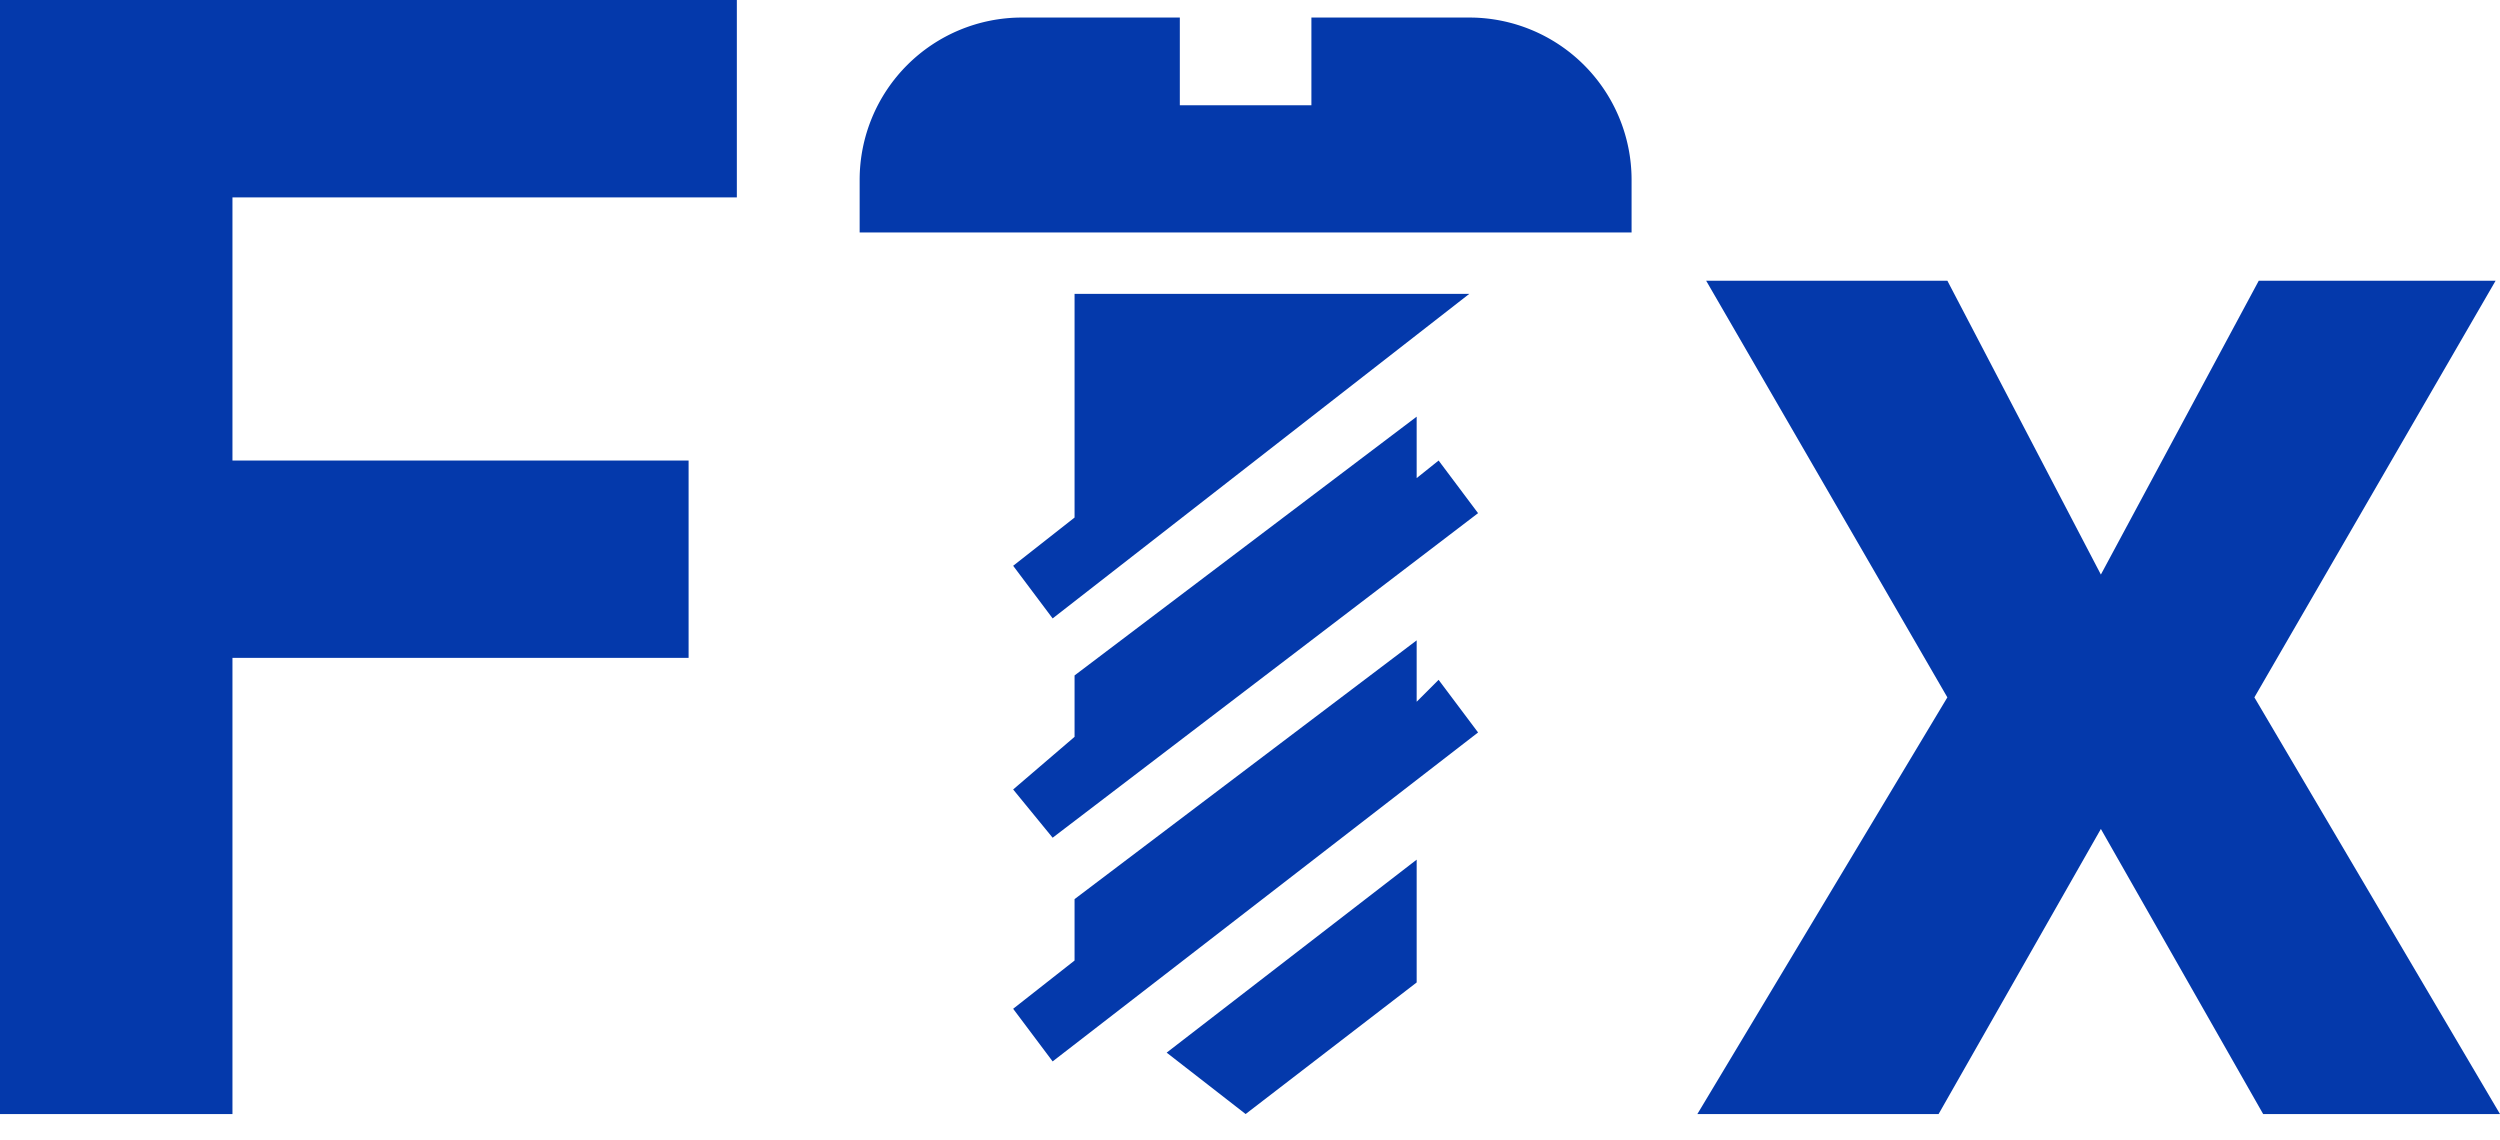 <svg width="57" height="26" fill="none" xmlns="http://www.w3.org/2000/svg"><path d="M0 25.4V0h16.8v4.5H5.3v6h10.4V15H5.3v10.4H0zm44.4-19l3.5 6.7 3.6-6.7h5.4l-5.5 9.5 5.6 9.5h-5.4l-3.7-6.5-3.7 6.5h-5.5l5.7-9.5-5.5-9.5h5.5zM33.5.4h-3.6v2h-3v-2h-3.6a3.7 3.7 0 00-3.7 3.7v1.2h17.6V4.1A3.7 3.7 0 0033.5.4zm-.7 15.1l-.5.5v-1.4l-7.8 5.9v1.4L23.1 23l.9 1.2 9.7-7.5-.9-1.2zm0-5l-.5.4V9.5l-7.8 5.9v1.4L23.1 18l.9 1.1 9.7-7.4-.9-1.2zM26.6 24l1.8 1.4 3.9-3v-2.8L26.6 24zM24.5 6.7v5.1l-1.4 1.1.9 1.2 9.5-7.4h-9z" fill="#0439AB"/></svg>
